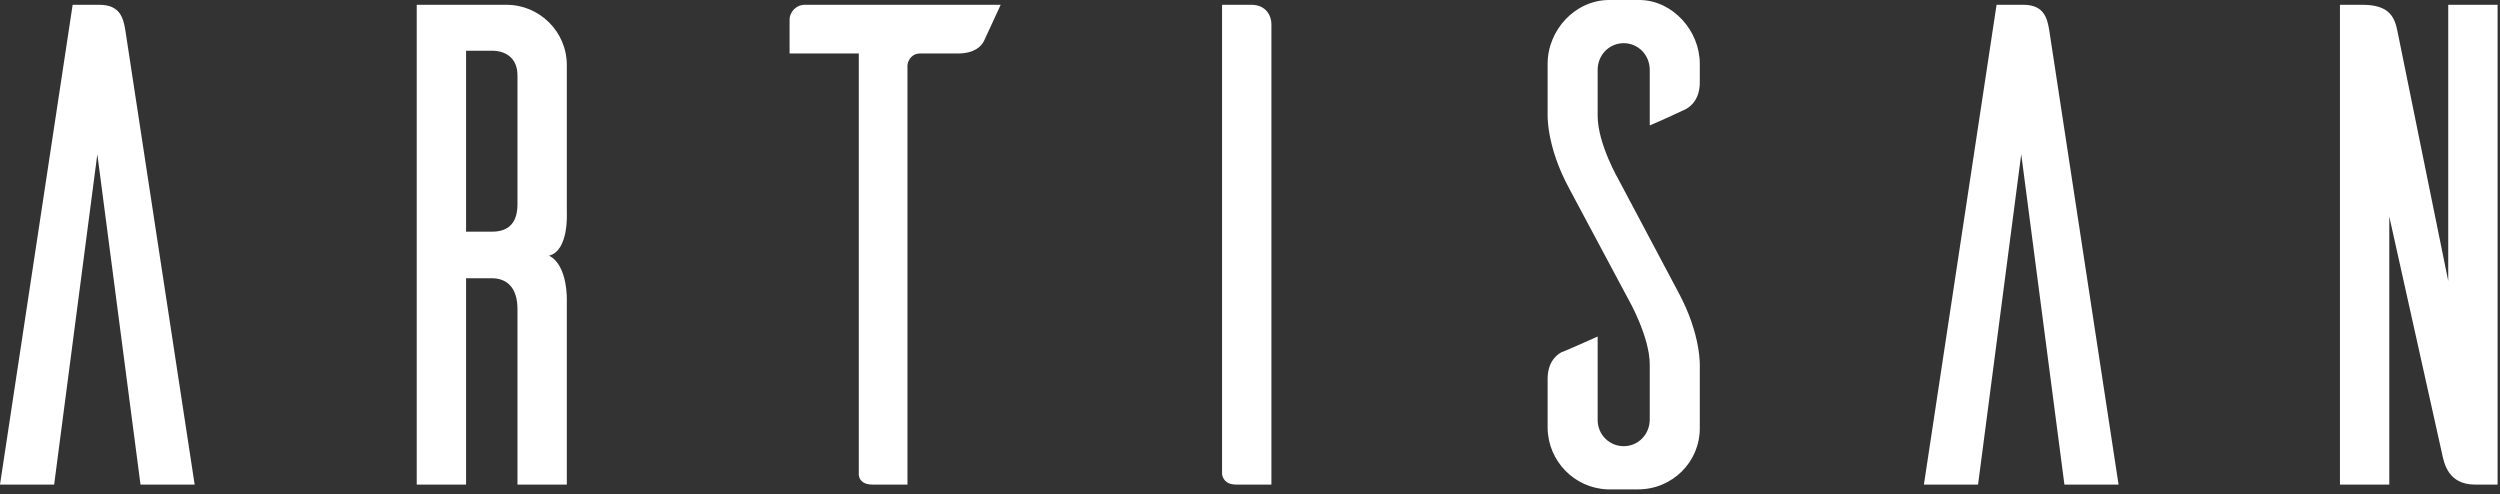 <?xml version="1.0" encoding="UTF-8"?>
<svg width="501px" height="99px" viewBox="0 0 501 99" version="1.1" xmlns="http://www.w3.org/2000/svg" xmlns:xlink="http://www.w3.org/1999/xlink">
    <rect x="0" y="0" width="501" height="99" fill="#333333" stroke="none"/>
    <!-- Generator: Sketch 50.2 (55047) - http://www.bohemiancoding.com/sketch -->
    <title>ArtisaN</title>
    <desc>Created with Sketch.</desc>
    <defs></defs>
    <g id="Page-1" stroke="none" stroke-width="1" fill="none" fill-rule="evenodd">
        <g id="Artboard-7" transform="translate(-12, -75)" fill="#FFFFFF">
            <path d="M51.008,172.109 L40.157,172.109 L31.504,105.905 L22.851,172.109 L12,172.109 L26.559,75.961 L31.916,75.961 C36.037,75.961 36.724,78.571 37.136,81.181 L51.008,172.109 Z M125.591,172.109 L115.702,172.109 L115.702,136.946 C115.702,132.276 113.229,130.766 110.62,130.766 L105.4,130.766 L105.4,172.109 L95.511,172.109 L95.511,75.961 L113.504,75.961 C120.097,75.961 125.591,81.318 125.591,88.049 L125.591,117.717 C125.591,117.717 126.003,125.271 122.02,126.233 C125.866,128.156 125.591,135.298 125.591,135.298 L125.591,172.109 Z M105.4,121.425 L110.62,121.425 C113.229,121.425 115.702,120.327 115.702,115.931 L115.702,90.109 C115.702,86.538 113.229,85.164 110.62,85.164 L105.4,85.164 L105.4,121.425 Z M212.536,75.961 L209.24,83.104 C208.69,84.34 207.179,85.714 204.02,85.714 L196.328,85.714 C194.955,85.714 193.993,86.812 193.856,88.049 L193.856,172.109 L186.851,172.109 C184.516,172.109 184.104,170.735 184.104,170.049 L184.104,85.714 L170.231,85.714 L170.231,78.983 C170.231,77.335 171.605,75.961 173.253,75.961 L212.536,75.961 Z M256.901,75.961 L262.807,75.961 C265.692,75.961 266.791,78.159 266.791,79.807 L266.791,172.109 L259.786,172.109 C257.451,172.109 257.039,170.735 256.901,170.049 L256.901,75.961 Z M349.89,96.839 C349.065,97.251 345.219,99.037 342.61,100.136 L342.61,89.01 C342.61,85.988 340.275,83.653 337.39,83.653 C334.506,83.653 332.171,85.988 332.171,89.01 L332.171,98.213 C332.171,103.844 336.429,111.124 336.429,111.124 L348.241,133.375 C353.049,142.166 352.637,148.621 352.637,148.621 L352.637,160.846 C352.637,167.576 347.142,173.07 340.275,173.07 L334.094,173.07 C327.501,172.796 322.281,167.439 322.144,160.846 L322.144,150.956 C322.144,147.797 323.655,146.286 324.891,145.6 C325.715,145.325 329.699,143.539 332.171,142.441 L332.171,159.198 C332.171,162.082 334.506,164.417 337.39,164.417 C340.275,164.417 342.61,162.082 342.61,159.06 L342.61,148.072 C342.61,142.441 338.352,135.023 338.352,135.023 L326.539,112.91 C321.732,104.119 322.144,97.663 322.144,97.663 L322.144,87.774 C322.144,81.044 327.638,75 334.506,75 L340.687,75 C347.28,75.137 352.637,81.181 352.637,87.774 L352.637,91.482 C352.637,94.642 351.126,96.152 349.89,96.839 Z M436.56,172.109 L425.709,172.109 L417.055,105.905 L408.402,172.109 L397.551,172.109 L412.111,75.961 L417.467,75.961 C421.588,75.961 422.275,78.571 422.687,81.181 L436.56,172.109 Z M512.516,75.961 L512.516,172.109 L507.983,172.109 C502.627,172.109 501.802,167.851 501.39,165.928 L490.814,118.404 L490.814,172.109 L480.925,172.109 L480.925,75.961 L485.457,75.961 C490.952,75.961 491.913,78.571 492.462,81.318 L502.627,131.315 L502.627,75.961 L512.516,75.961 Z" id="ArtisaN"></path>
        </g>
    </g>
</svg>